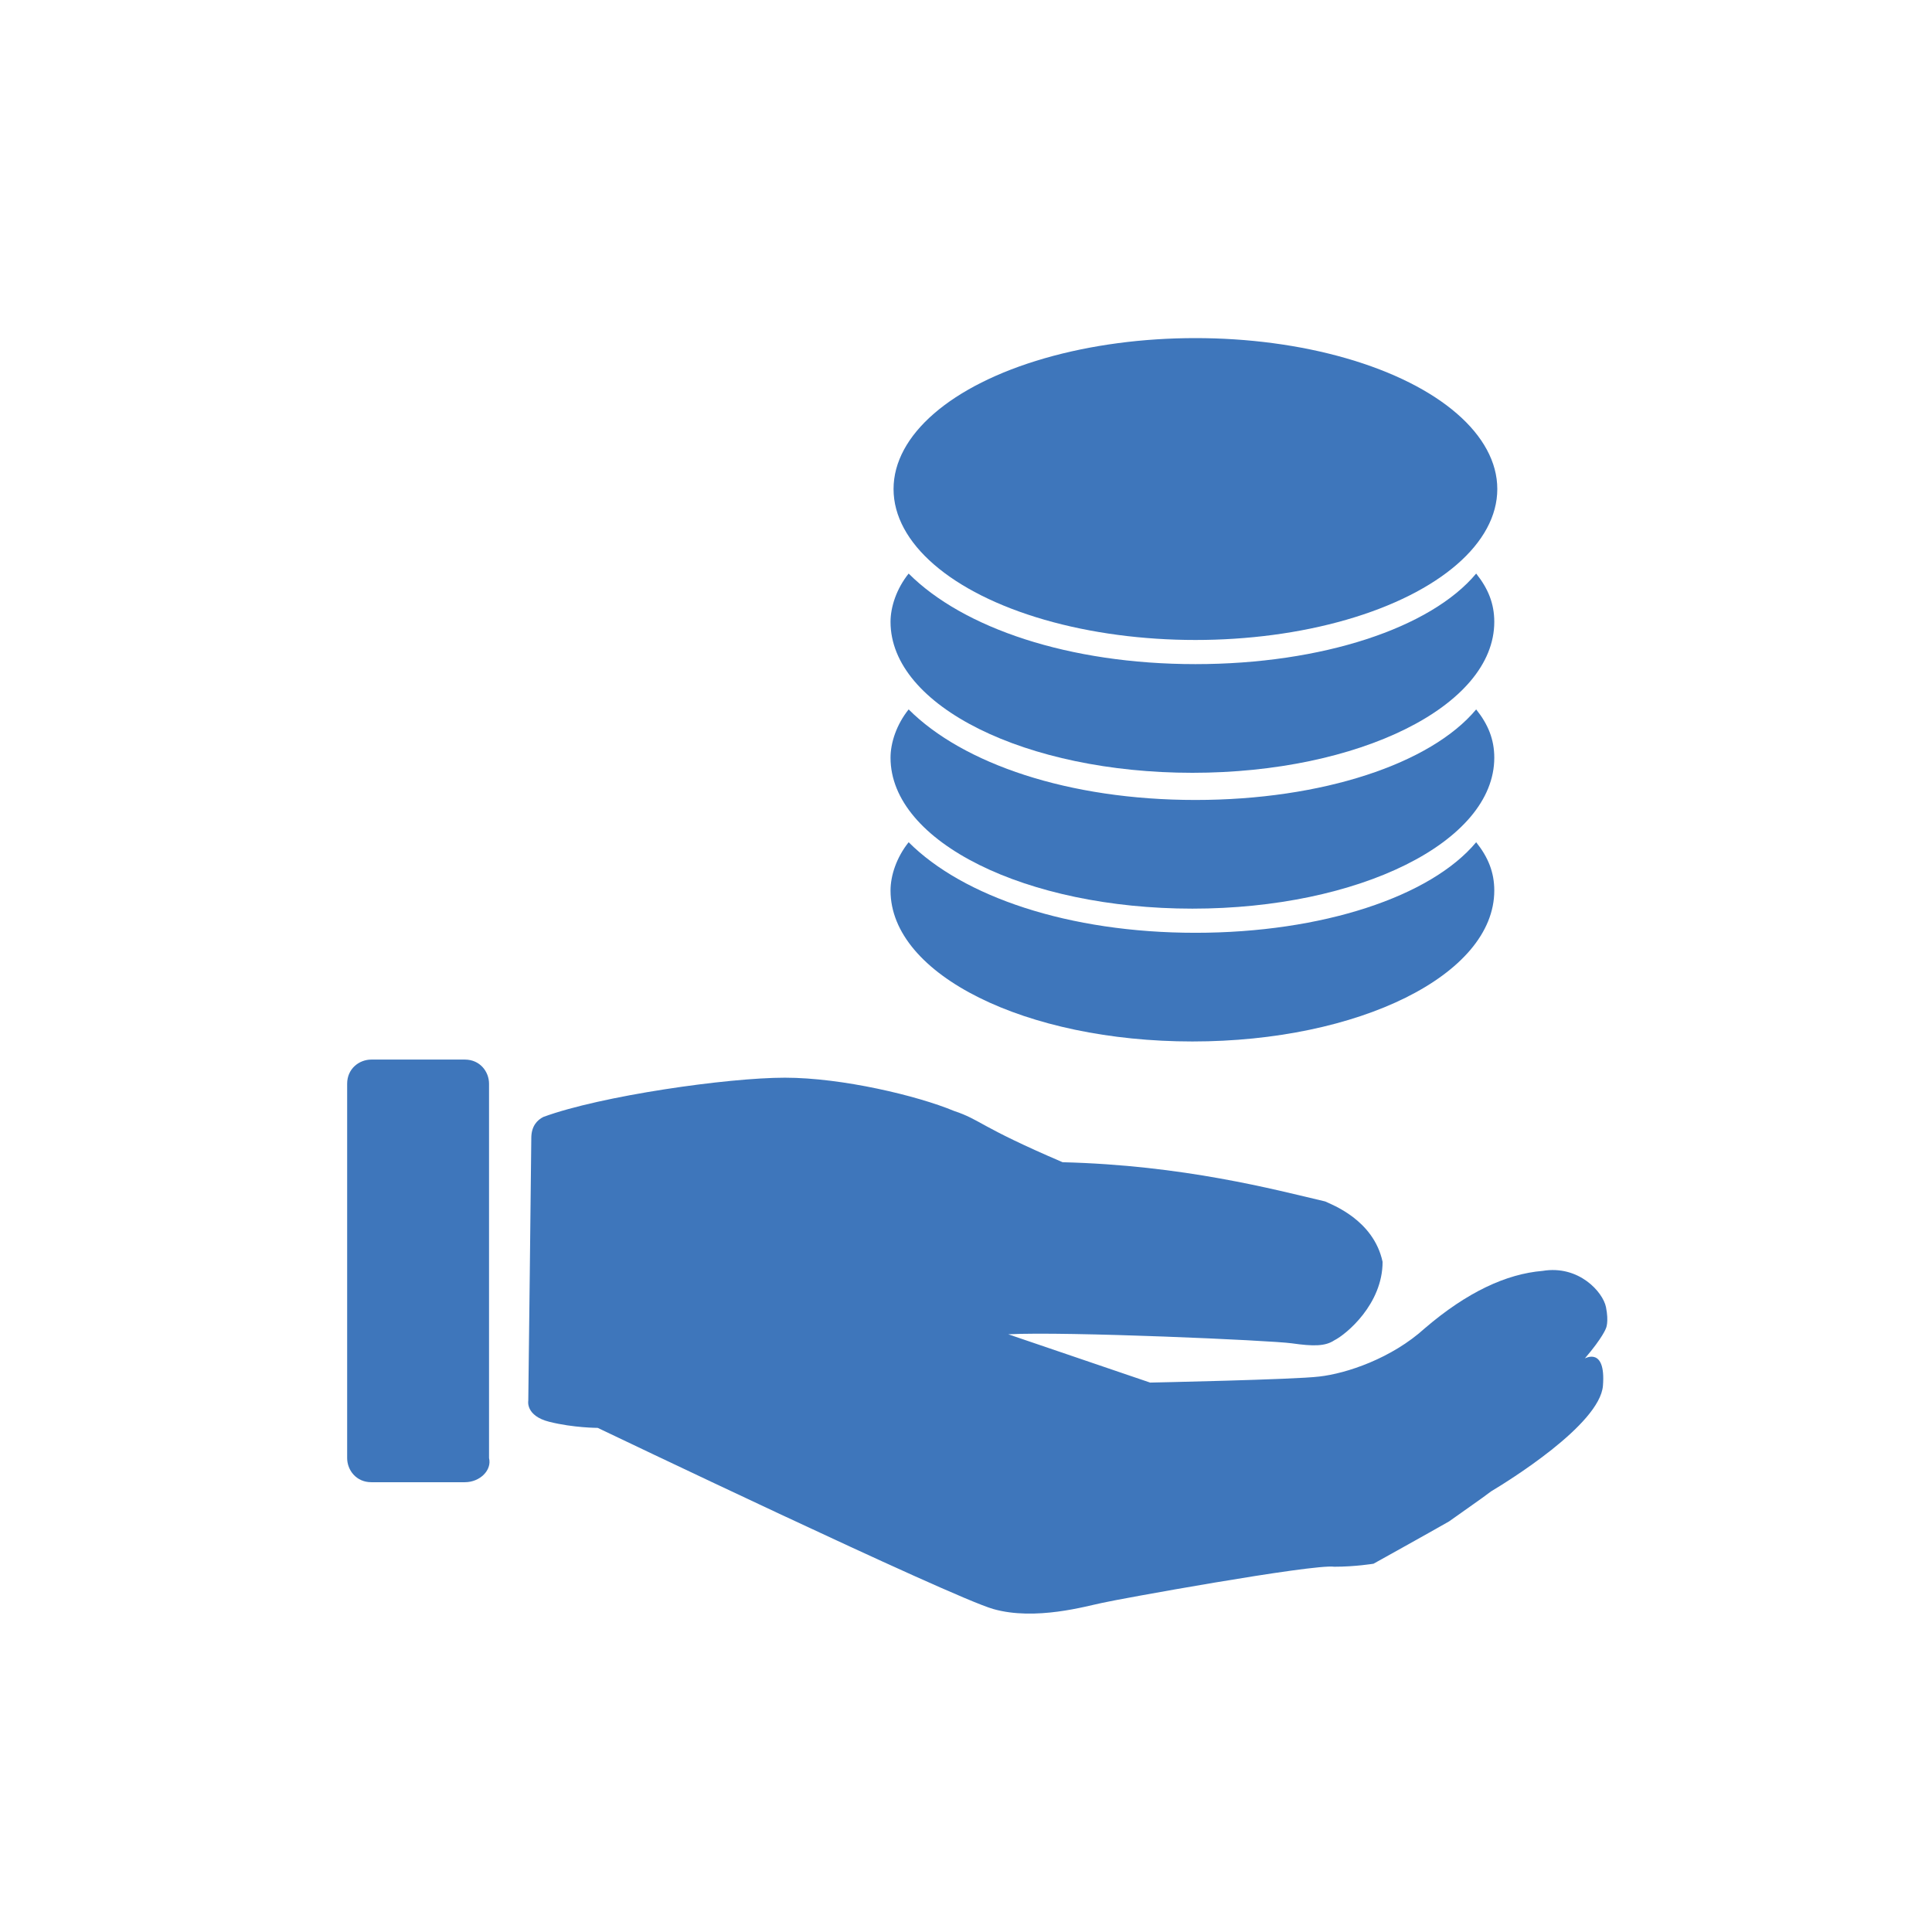 <?xml version="1.0" encoding="utf-8"?>
<!-- Generator: Adobe Illustrator 18.0.0, SVG Export Plug-In . SVG Version: 6.00 Build 0)  -->
<!DOCTYPE svg PUBLIC "-//W3C//DTD SVG 1.1//EN" "http://www.w3.org/Graphics/SVG/1.1/DTD/svg11.dtd">
<svg version="1.1" id="Layer_1" xmlns="http://www.w3.org/2000/svg" xmlns:xlink="http://www.w3.org/1999/xlink" x="0px" y="0px"
	 viewBox="0 0 64 64" enable-background="new 0 0 64 64" xml:space="preserve">
<g>
	<g>
		<g>
			<ellipse fill="#3E76BB" cx="39.6" cy="16.2" rx="10" ry="5"/>
		</g>
		<g>
			<path fill="#3E76BB" d="M39.6,22c-4.2,0-7.7-1.2-9.5-3c-0.4,0.5-0.6,1.1-0.6,1.6c0,2.8,4.5,5,10,5s10-2.2,10-5
				c0-0.6-0.2-1.1-0.6-1.6C47.4,20.8,43.8,22,39.6,22z"/>
		</g>
		<g>
			<path fill="#3E76BB" d="M39.6,26.5c-4.2,0-7.7-1.2-9.5-3c-0.4,0.5-0.6,1.1-0.6,1.6c0,2.8,4.5,5,10,5s10-2.2,10-5
				c0-0.6-0.2-1.1-0.6-1.6C47.4,25.3,43.8,26.5,39.6,26.5z"/>
		</g>
		<g>
			<path fill="#3E76BB" d="M39.6,30.9c-4.2,0-7.7-1.2-9.5-3c-0.4,0.5-0.6,1.1-0.6,1.6c0,2.8,4.5,5,10,5s10-2.2,10-5
				c0-0.6-0.2-1.1-0.6-1.6C47.4,29.7,43.8,30.9,39.6,30.9z"/>
		</g>
		<path fill="#3E76BB" d="M15.4,49.1h-3.1c-0.5,0-0.8-0.4-0.8-0.8V35.9c0-0.5,0.4-0.8,0.8-0.8h3.1c0.5,0,0.8,0.4,0.8,0.8v12.4
			C16.3,48.7,15.9,49.1,15.4,49.1z"/>
		<path fill="#3E76BB" d="M33.4,44.2c1.9-0.1,8.7,0.2,9.4,0.3c0.7,0.1,1.1,0.1,1.4-0.1c0.4-0.2,1.6-1.2,1.6-2.6
			c-0.3-1.4-1.7-1.9-1.9-2c-1.7-0.4-4.7-1.2-8.7-1.3c-2.8-1.2-2.7-1.4-3.6-1.7c-1.2-0.5-3.7-1.1-5.6-1.1S19.9,36.3,18,37
			c-0.2,0.1-0.4,0.3-0.4,0.7c0,0.3-0.1,8.7-0.1,8.7s-0.1,0.5,0.7,0.7s1.6,0.2,1.6,0.2s11.7,5.6,13.1,6c1.4,0.4,3.1-0.1,3.6-0.2
			c0.4-0.1,7-1.3,7.7-1.2c0.7,0,1.3-0.1,1.3-0.1s1.8-1,2.5-1.4c0.7-0.5,1-0.7,1.4-1c0.5-0.3,3.6-2.2,3.7-3.5
			c0.1-1.3-0.6-0.9-0.6-0.9c0.6-0.7,0.7-1,0.7-1s0.1-0.2,0-0.7c-0.1-0.5-0.9-1.4-2.1-1.2c-1.2,0.1-2.5,0.7-3.9,1.9
			c-1.1,1-2.6,1.5-3.5,1.6c-0.8,0.1-5.6,0.2-5.6,0.2L33.4,44.2z"/>
	</g>
</g>
</svg>

